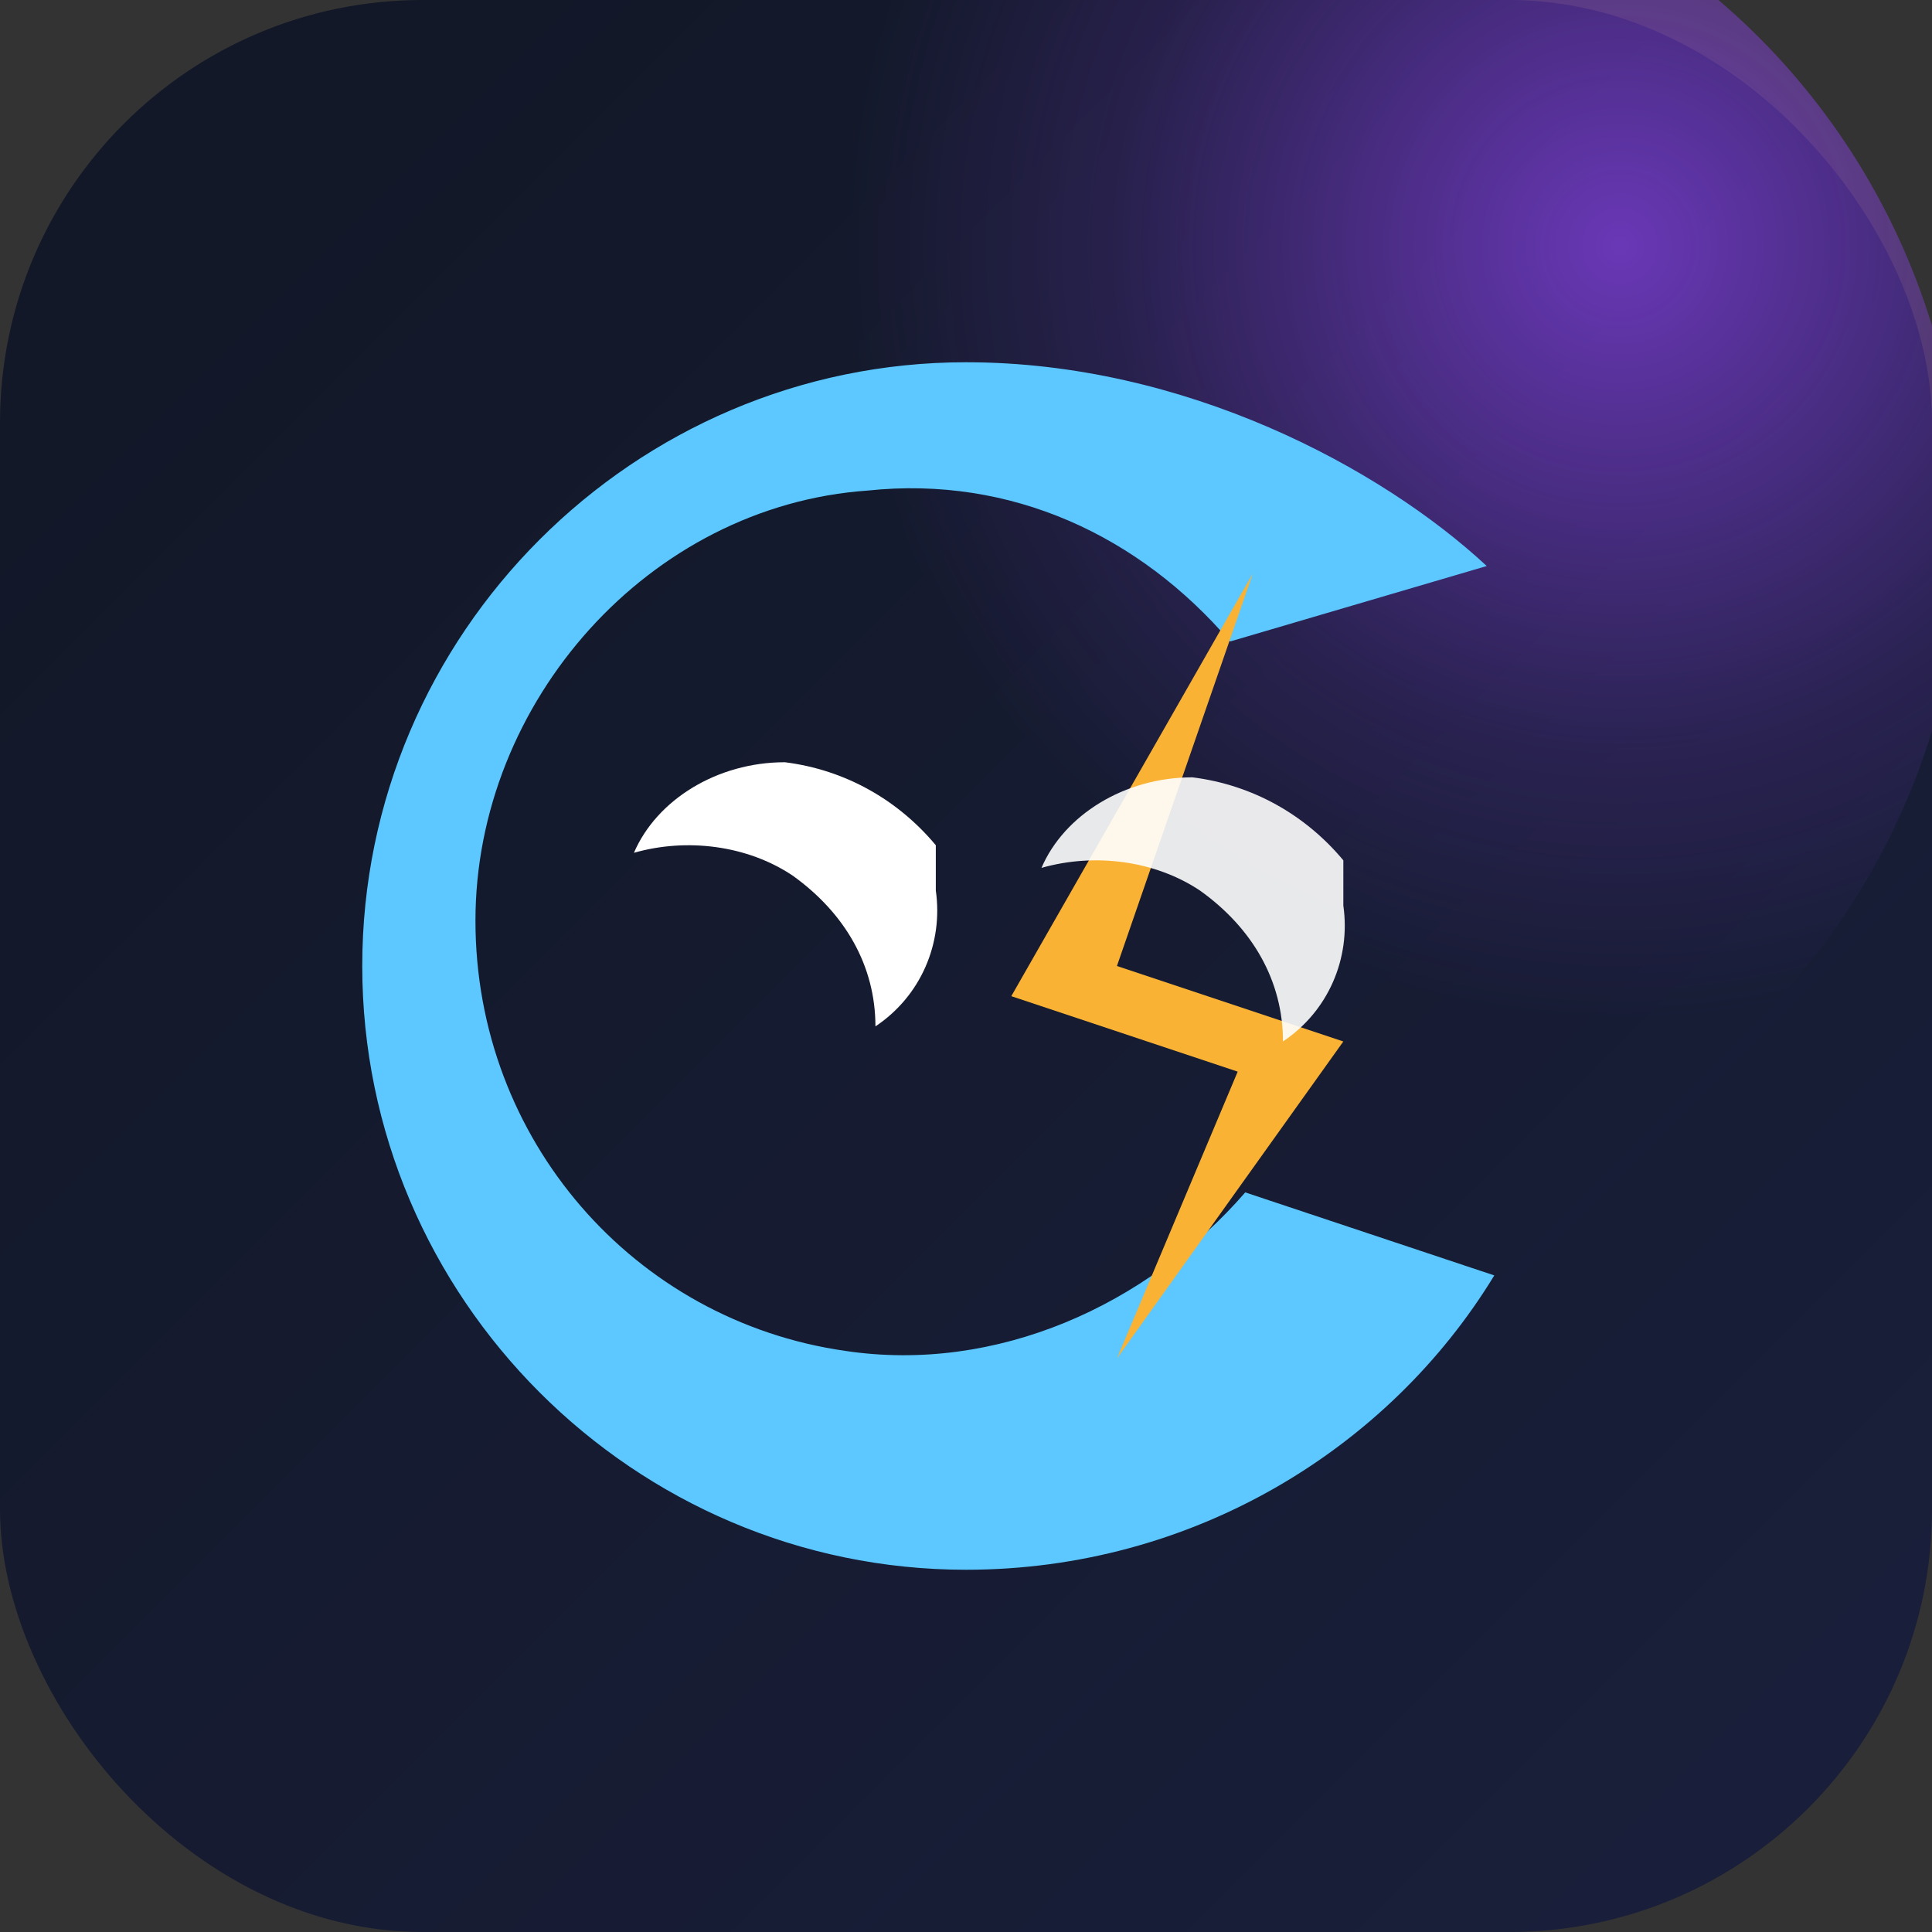 <svg xmlns="http://www.w3.org/2000/svg" viewBox="0 0 256 256">
  <rect x="0" y="0" width="256" height="256" fill="#333333" stroke="none"/>
  <defs>
    <linearGradient id="bg" x1="0%" y1="0%" x2="100%" y2="100%">
      <stop offset="0%" stop-color="#111725"/>
      <stop offset="100%" stop-color="#1A1F3C"/>
    </linearGradient>
    <radialGradient id="pulse" cx="75%" cy="30%" r="55%">
      <stop offset="0%" stop-color="rgba(151, 71, 255, 0.65)"/>
      <stop offset="65%" stop-color="rgba(151, 71, 255, 0.15)"/>
      <stop offset="100%" stop-color="rgba(151, 71, 255, 0)"/>
    </radialGradient>
  </defs>

  <rect width="256" height="256" rx="56" fill="url(#bg)"/>
  <circle cx="168" cy="70" r="92" fill="url(#pulse)"/>
  <path d="M128 48c-44 0-80 36-80 80s36 80 80 80c30 0 56-16 70-39l-33-11c-13 15-33 24-53 21-28-4-49-28-49-57s23-55 52-57c19-2 36 6 48 20l34-10C183 62 157 48 128 48Z" fill="#5CC8FF"/>
  <path d="M166 76l-18 52 30 10-30 42 16-38-30-10 32-56z" fill="#F9B233"/>
  <path d="M124 112c-5-6-12-10-20-11-9 0-17 5-20 12 7-2 15-1 21 3 7 5 11 12 11 20 6-4 9-11 8-18z" fill="#fff"/>
  <path d="M178 114c-5-6-12-10-20-11-9 0-17 5-20 12 7-2 15-1 21 3 7 5 11 12 11 20 6-4 9-11 8-18z" fill="#fff" opacity=".9"/>
</svg>
